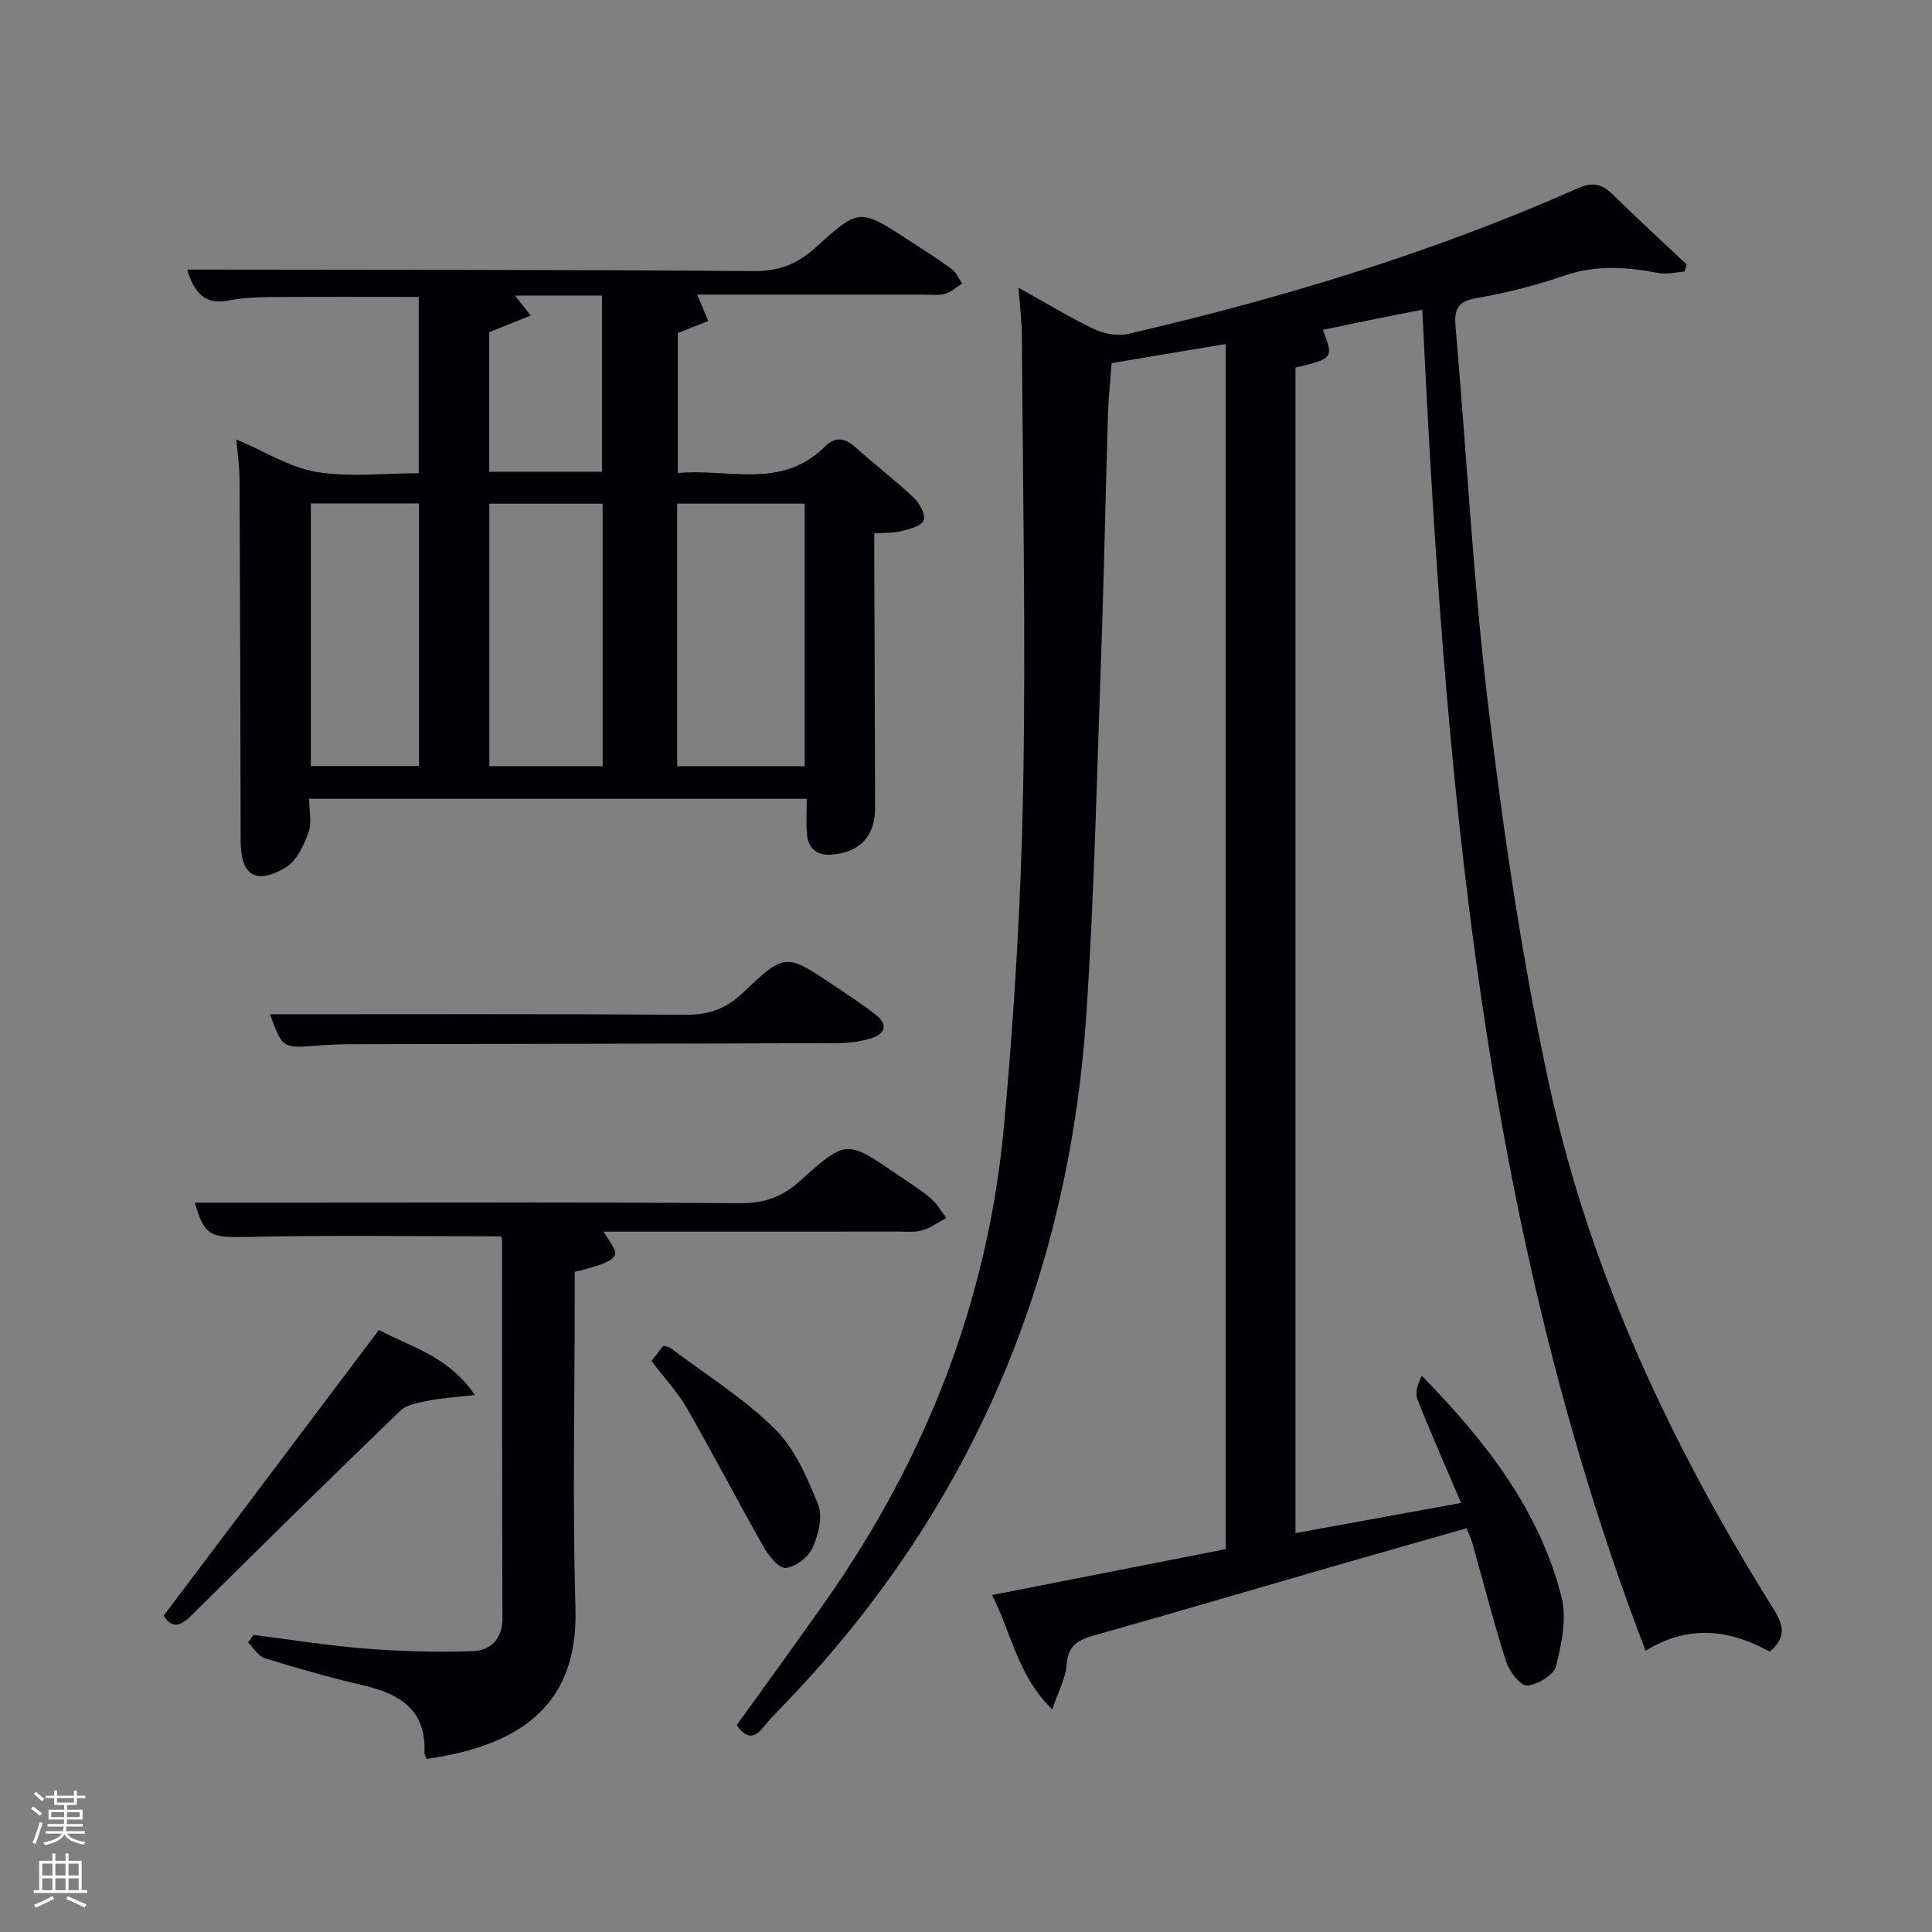 <svg enable-background="new 0 0 400 400" viewBox="0 0 400 400" xmlns="http://www.w3.org/2000/svg"><rect x="0" y="0" width="400" height="400" fill="#808080" stroke="none"/><path d="m6.44 374.46.42-.45c.65.47 1.27.95 1.85 1.44l-.45.49c-.65-.56-1.25-1.06-1.82-1.48m.93 7.33-.63-.26c.55-1.36 1.05-2.8 1.52-4.33.19.1.38.19.59.27-.46 1.29-.95 2.73-1.48 4.32m-.38-10.38.44-.42c.43.34 1.01.82 1.74 1.44l-.49.49c-.53-.51-1.09-1.01-1.69-1.51m2.5.35h1.72v-1.04h.59v1.04h3.52v-1.04h.59v1.04h1.75v.53h-1.75v1.42h-2.03v.97h3.22v2.03h-3.24c0 .35-.01.66-.03.93h3.32v.53h-3.37c-.03.27-.08.58-.15.94h3.96v.53h-3.71c.67.92 1.93 1.48 3.79 1.68-.13.24-.23.44-.29.59-2.13-.38-3.48-1.08-4.04-2.12-.43.97-1.77 1.72-4.03 2.23-.09-.19-.2-.37-.33-.55 2.1-.42 3.37-1.03 3.81-1.83h-3.36v-.53h3.58c.08-.29.13-.61.16-.94h-3.33v-.53h3.39c.02-.27.04-.58.04-.93h-3.23v-2.03h3.25v-.97h-2.07v-1.42h-1.73zm1.12 3.44v1h2.65c.01-.3.02-.44.02-.4v-.25-.35zm1.19-2h3.52v-.91h-3.52zm4.71 2h-2.63v.59c0 .15-.01.28-.01.4h2.64z" fill="#fafbfc"/><path d="m13.56 383.74h.63v1.52h2.72v6.07h1.13v.6h-11.06v-.6h1.13v-6.07h2.73v-1.52h.63v1.52h2.1v-1.52zm-2.69 8.83.38.56c-1.24.63-2.53 1.25-3.85 1.85-.1-.21-.21-.42-.34-.63 1.36-.55 2.63-1.15 3.81-1.78m-2.13-4.27h2.1v-2.45h-2.1zm0 3.04h2.1v-2.46h-2.1zm2.72-3.04h2.1v-2.45h-2.1zm0 3.04h2.1v-2.46h-2.1zm6.07 3.6c-1.41-.71-2.7-1.3-3.86-1.78l.35-.56c1.45.62 2.75 1.19 3.88 1.72zm-1.25-9.09h-2.1v2.45h2.1zm-2.09 5.49h2.1v-2.46h-2.1z" fill="#fafbfc"/><g fill="#010105"><path d="m210.87 59.57c5.84 3.24 10.65 6.19 15.72 8.6 2.03.97 4.79 1.45 6.95.96 31.92-7.39 63.18-16.86 93.18-30.17 2.8-1.24 4.84-1 7.05 1.18 5.05 4.98 10.29 9.76 15.45 14.62-.15.49-.29.97-.44 1.46-1.76.13-3.59.64-5.27.32-6.59-1.25-13-1.75-19.59.51-5.93 2.04-12.08 3.62-18.26 4.67-4.07.69-4.6 2.51-4.29 6.06 2.3 26.48 3.67 53.07 6.88 79.43 3.18 26.16 7.01 52.35 12.65 78.07 8.5 38.8 25.37 74.39 46.38 108 2.15 3.43 2.43 5.93-.89 8.68-8.3-4.62-16.8-5.66-25.69-.19-34.27-89.33-41.67-182.99-46.23-277.65-3.66.72-7.01 1.37-10.35 2.05-3.41.69-6.81 1.41-10.23 2.13 2.23 5.88 2.23 5.88-5.67 7.82v241.29c11.33-2.06 22.35-4.07 34.29-6.24-3.21-7.53-6.28-14.45-9.05-21.48-.54-1.38.08-3.21.9-4.86 13.17 13.46 24.32 27.72 28.92 45.75 1.14 4.46.04 9.76-1.13 14.4-.46 1.83-3.86 3.88-6.01 3.98-1.41.06-3.68-2.97-4.33-5.01-2.58-8.05-4.66-16.26-6.95-24.4-.26-.93-.69-1.82-1.21-3.15-9.67 2.77-19.2 5.47-28.72 8.22-16.1 4.65-32.17 9.4-48.29 13.94-3.35.94-5.55 2.04-5.81 6.09-.18 2.84-1.73 5.58-2.97 9.26-7.19-6.96-8.41-15.76-12.47-23.67 16.49-3.24 32.38-6.37 48.38-9.51 0-83.26 0-166.19 0-249.51-7.91 1.33-15.53 2.61-23.61 3.96-.26 3.48-.65 6.91-.76 10.35-.51 16.8-.82 33.61-1.43 50.41-.89 24.77-1.41 49.56-3.07 74.28-3.73 55.48-24.53 103.63-63.49 143.66-1.16 1.19-2.32 2.39-3.34 3.7-1.99 2.54-3.75 2.24-5.54-.41 6.16-8.58 12.43-17.15 18.53-25.85 20.74-29.57 33.52-62.27 36.81-98.25 2.12-23.15 3.53-46.42 3.96-69.67.58-31.31-.08-62.64-.26-93.96-.02-2.96-.41-5.93-.7-9.87z"/><path d="m48.94 90.98c5.91 2.5 11.06 5.8 16.59 6.73 6.78 1.13 13.89.27 21.16.27 0-12.38 0-24.43 0-36.51-10.27 0-20.38-.05-30.48.03-2.98.02-6.01.15-8.92.72-4.8.93-7.02-1.47-8.54-6.4h5.38c37.31.06 74.63 0 111.94.31 5.26.04 9.08-1.51 12.83-4.92 9.02-8.19 9.13-8.08 19.39-1.37 2.92 1.91 5.9 3.75 8.71 5.82.96.71 1.49 2.01 2.22 3.04-1.18.74-2.28 1.77-3.57 2.13-1.4.39-2.97.16-4.47.16-15.65.01-31.3 0-46.83 0 .8 1.92 1.54 3.7 2.28 5.47-1.94.77-3.89 1.54-6.3 2.49v28.99c10.26-1.03 21.39 3.54 30.42-5.45 2.25-2.24 4.22-1.81 6.44.19 3.96 3.55 8.21 6.79 12.08 10.44 1.18 1.11 2.4 3.49 1.95 4.63-.46 1.17-2.89 1.76-4.57 2.21-1.56.41-3.26.3-5.64.48 0 1.92-.01 3.68 0 5.43.06 17.16.13 34.31.17 51.47.01 5.78-3.22 9.2-9.05 9.6-2.99.21-4.8-1.26-5.06-4.23-.2-2.3-.04-4.62-.04-7.33-33.92 0-68.12 0-103.03 0 0 2.29.62 4.93-.16 7.07-.98 2.7-2.55 5.94-4.84 7.25-6.23 3.57-9.17 1.43-9.18-5.75-.04-24.98-.11-49.97-.23-74.95-.01-2.44-.39-4.9-.65-8.02zm91.27 67.65h26.39c0-18.4 0-36.44 0-54.36-9 0-17.59 0-26.39 0zm-15.44-54.35c-8.18 0-15.77 0-23.46 0v54.35h23.46c0-18.28 0-36.19 0-54.35zm-60.42-.05v54.37h22.4c0-18.31 0-36.23 0-54.37-7.52 0-14.78 0-22.4 0zm45.53-38.9c-3.44 1.38-6.08 2.44-8.59 3.44v28.9h23.35c0-12.36 0-24.38 0-36.47-6.09 0-11.83 0-18 0 1.02 1.3 1.78 2.27 3.24 4.13z"/><path d="m103.78 255.97c-17.62 0-34.73-.26-51.84.11-8.4.18-9.47.08-11.62-7.08h22.39c30.14 0 60.29-.11 90.43.11 5.01.04 8.78-1.25 12.49-4.6 9.57-8.64 9.7-8.5 20.12-1.35 2.33 1.6 4.75 3.09 6.91 4.9 1.31 1.1 2.2 2.72 3.28 4.1-1.66.88-3.23 2.03-4.99 2.56-1.54.46-3.29.27-4.95.27-18.65.01-37.3.01-55.96.01-1.62 0-3.24 0-5.07 0 2.72 4.68 5.44 5.5-5.98 8.34v5.2c0 21.48-.47 42.98.15 64.45.49 17.22-8.06 28-30.8 31.17-.16-.44-.48-.9-.46-1.35.38-8.99-5.31-12.17-12.88-13.93-6.78-1.58-13.49-3.49-20.15-5.55-1.37-.42-2.34-2.14-3.49-3.26.37-.53.73-1.05 1.1-1.58 7.68.97 15.34 2.21 23.04 2.82 7.4.58 14.87.81 22.29.55 3.72-.13 6.26-2.41 6.24-6.9-.11-25.98-.06-51.96-.08-77.94.02-.48-.15-.95-.17-1.05z"/><path d="m55.92 210c28.74 0 57.35-.1 85.95.1 4.82.03 8.42-1.21 11.95-4.57 8.73-8.31 8.89-8.16 18.84-1.5 2.9 1.94 5.83 3.86 8.58 6 2.73 2.11 2.04 4.06-.98 4.97-2.18.66-4.55.96-6.83.97-33.47.12-66.94.15-100.41.22-2.33.01-4.66.07-6.98.26-7.59.61-7.59.64-10.12-6.45z"/><path d="m78.46 275.34c6.31 3.49 14.19 5.21 19.86 13.48-4.05.47-6.87.62-9.61 1.17-2.03.41-4.49.79-5.86 2.11-14.5 13.98-28.86 28.13-43.17 42.31-2.19 2.17-3.97 2.96-5.8.11 14.82-19.68 29.6-39.29 44.58-59.18z"/><path d="m134.89 281.79c.84-1.09 1.62-2.12 2.42-3.16.6.17 1.15.18 1.5.45 7.29 5.49 15.17 10.4 21.61 16.76 4.17 4.11 6.75 10.15 8.99 15.74.99 2.48 0 6.27-1.22 8.95-.87 1.91-3.55 3.94-5.55 4.09-1.43.11-3.53-2.56-4.58-4.42-5.4-9.51-10.44-19.22-15.88-28.7-1.9-3.29-4.57-6.13-7.29-9.71z"/></g></svg>